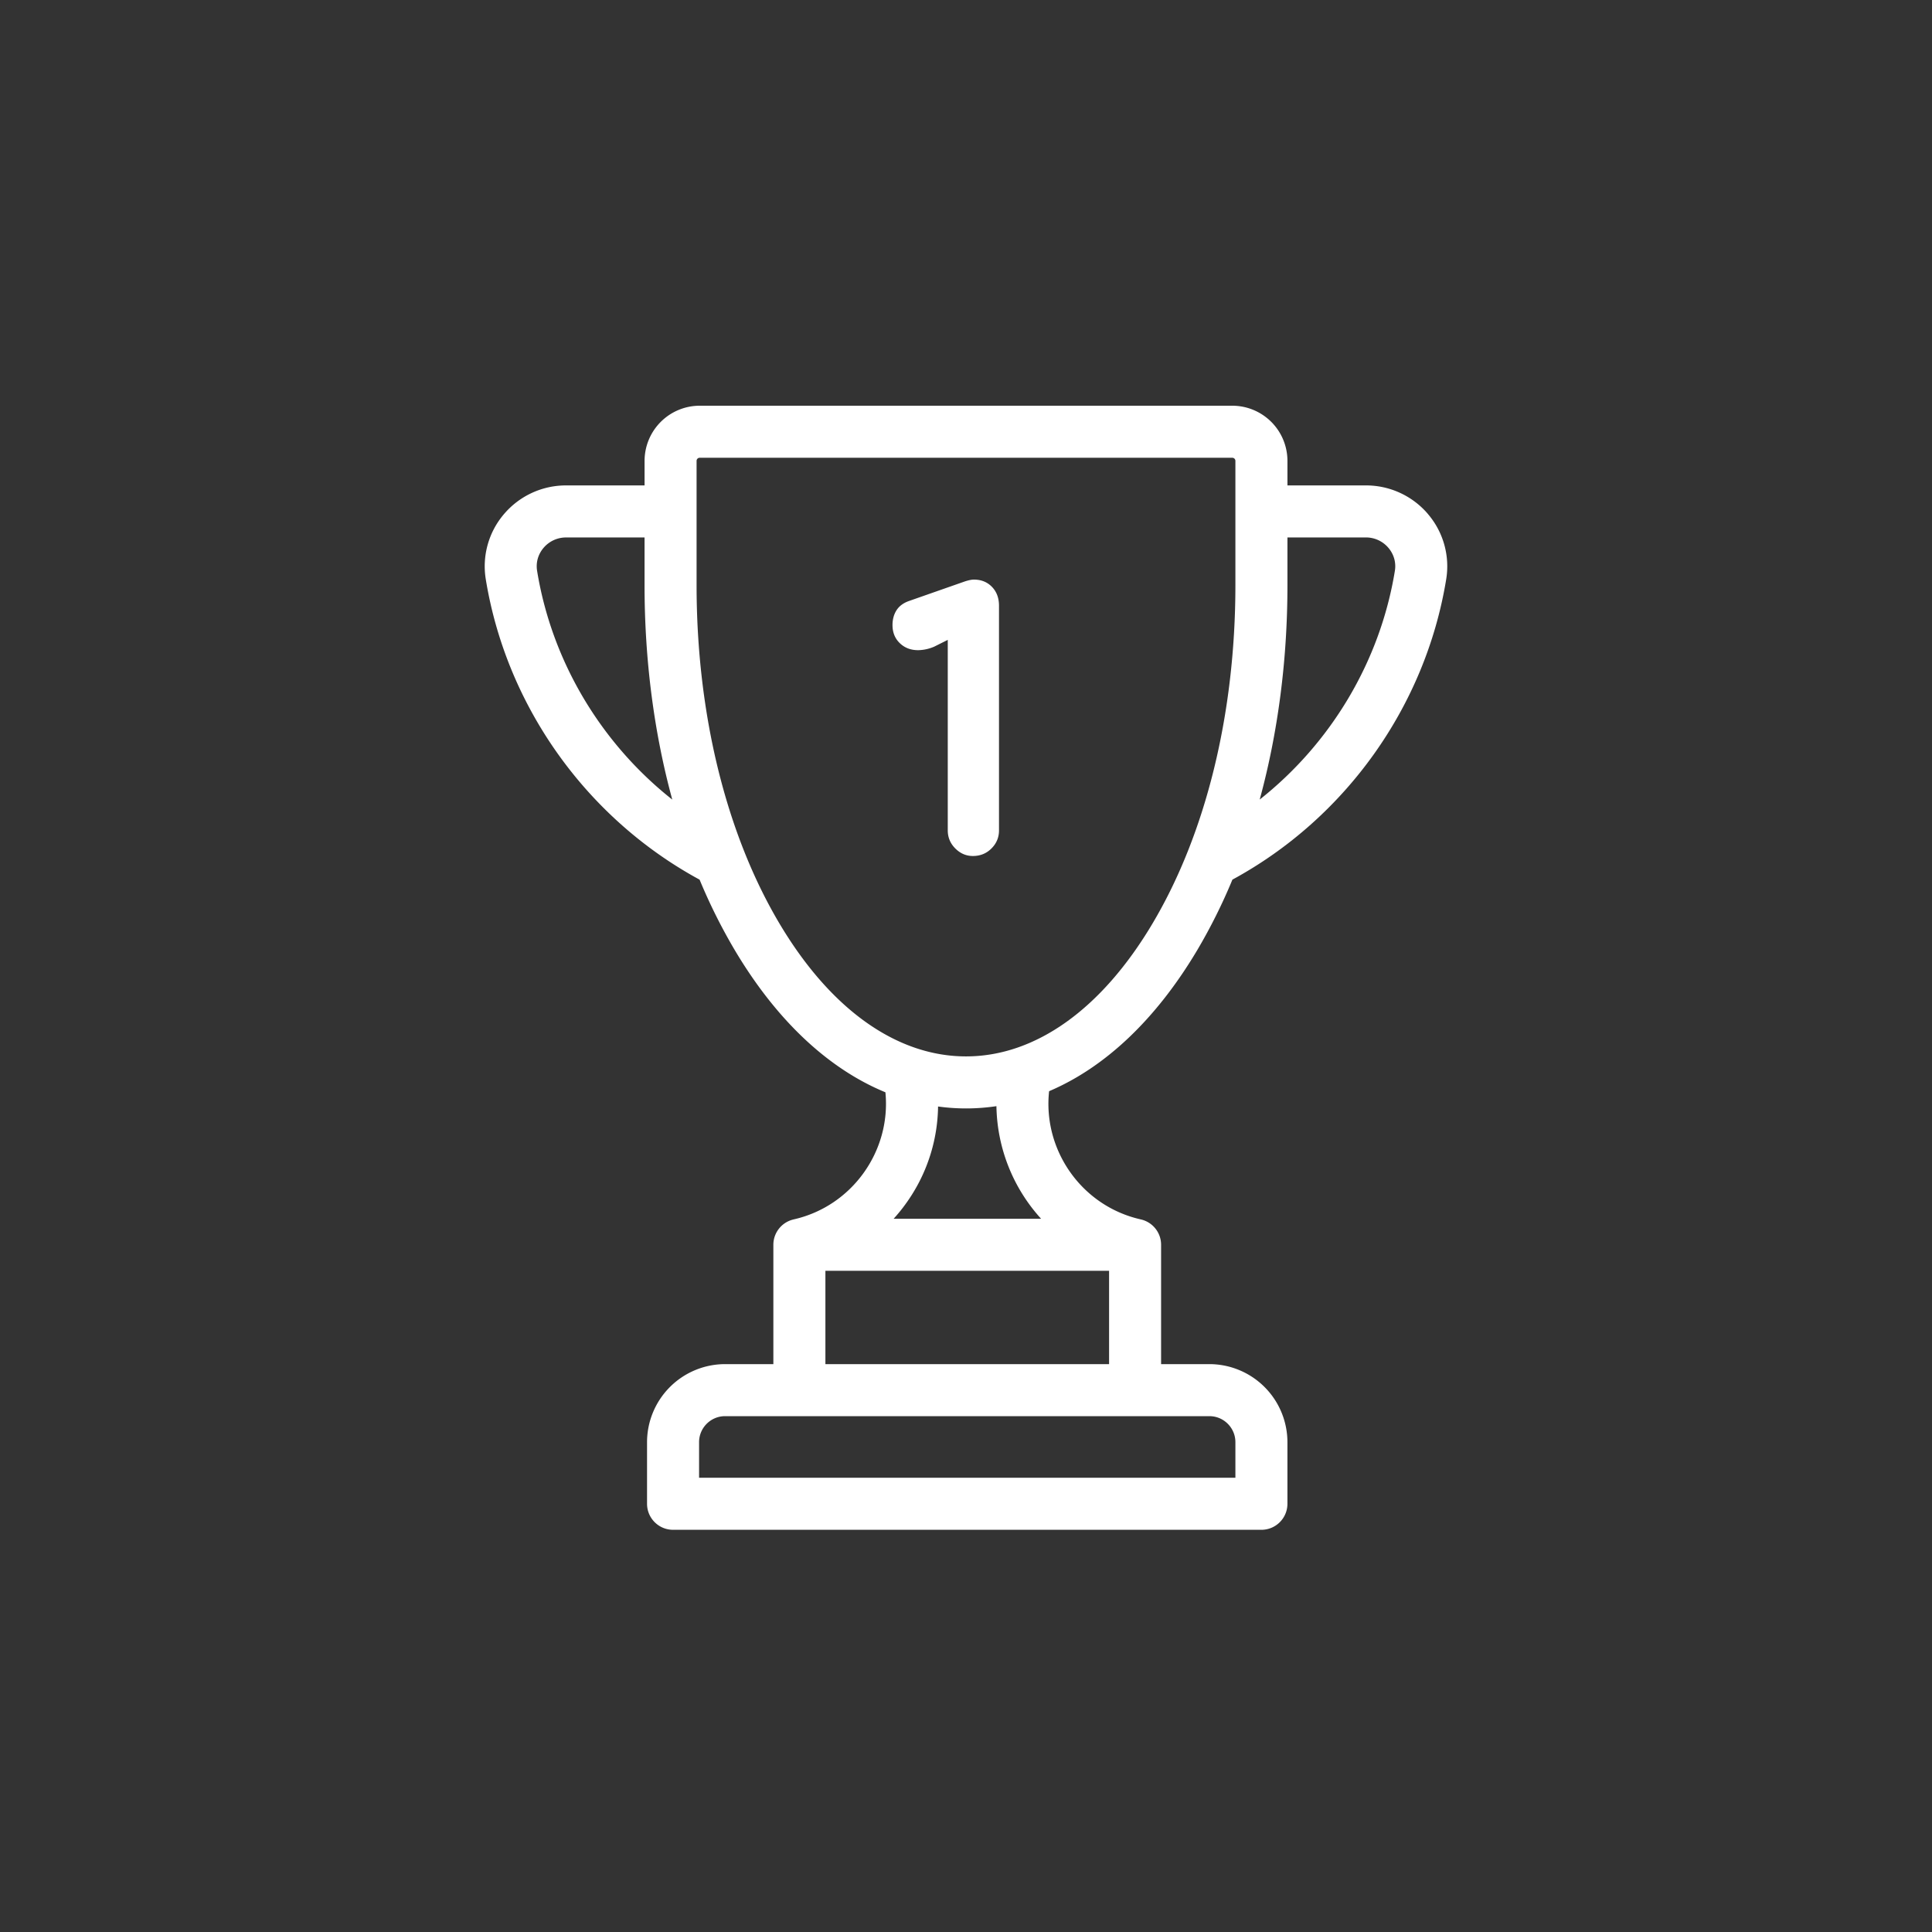 <svg height="100" width="100" xmlns="http://www.w3.org/2000/svg"><rect width="100%" height="100%" fill="#333333" stroke="none"/><g fill="#fff" fill-rule="evenodd"><path d="M73.915 26.61a4.21 4.21 0 0 0-3.212-1.485h-4.065v-1.271A2.857 2.857 0 0 0 63.784 21H36.216a2.857 2.857 0 0 0-2.853 2.854v1.271h-4.066a4.21 4.21 0 0 0-3.212 1.486 4.159 4.159 0 0 0-.942 3.366c1.068 6.568 5.202 12.37 11.068 15.554a28.73 28.73 0 0 0 1.82 3.646c2.159 3.634 4.843 6.145 7.798 7.36.3 3.027-1.715 5.895-4.75 6.579-.006.001-.01.004-.017.005a1.346 1.346 0 0 0-1.033 1.308v6.178h-2.498a4.044 4.044 0 0 0-4.04 4.04v3.188c0 .744.603 1.347 1.347 1.347H65.29c.744 0 1.347-.603 1.347-1.347v-3.188a4.044 4.044 0 0 0-4.04-4.04h-2.499V64.43c0-.637-.442-1.17-1.036-1.31-.005 0-.01-.003-.016-.004-3.057-.688-5.076-3.585-4.745-6.636 2.903-1.234 5.54-3.723 7.668-7.302a28.744 28.744 0 0 0 1.82-3.648c5.865-3.183 9.999-8.985 11.067-15.553a4.158 4.158 0 0 0-.942-3.366zM27.8 29.546c-.07-.43.05-.853.335-1.19.29-.341.714-.537 1.161-.537h4.066v2.478c0 3.884.496 7.647 1.435 11.089-3.693-2.918-6.235-7.157-6.997-11.84zM62.598 73.3c.742 0 1.346.604 1.346 1.347v1.842h-27.76v-1.842c0-.743.604-1.347 1.347-1.347zm-5.192-7.524v4.831H42.723v-4.83zm-11.152-2.693c.333-.366.637-.763.91-1.189a8.76 8.76 0 0 0 1.39-4.622c.477.066.96.1 1.447.1.53 0 1.054-.04 1.574-.117a8.864 8.864 0 0 0 2.312 5.828h-7.633zm17.69-32.787c0 6.634-1.523 12.85-4.29 17.505-2.635 4.436-6.063 6.878-9.653 6.878-3.59 0-7.02-2.442-9.656-6.877-2.766-4.655-4.29-10.872-4.29-17.506v-6.442a.16.16 0 0 1 .161-.16h27.568a.16.16 0 0 1 .16.16zm8.255-.751c-.762 4.682-3.304 8.921-6.997 11.84.94-3.442 1.436-7.205 1.436-11.09v-2.477h4.065c.447 0 .87.196 1.16.537.286.337.406.76.336 1.19z" fill-rule="nonzero"/><path d="M49.446 43.916c-.26-.26-.39-.572-.39-.936v-9.86l-.702.351a2.19 2.19 0 0 1-.832.182c-.381 0-.698-.121-.949-.364-.251-.242-.377-.554-.377-.936 0-.294.07-.55.208-.767.139-.216.355-.377.65-.48l2.86-1.002c.208-.07.373-.104.494-.104.381 0 .693.126.936.377s.364.576.364.975V42.98c0 .364-.13.676-.39.936s-.58.39-.962.39c-.347 0-.65-.13-.91-.39z"/></g></svg>